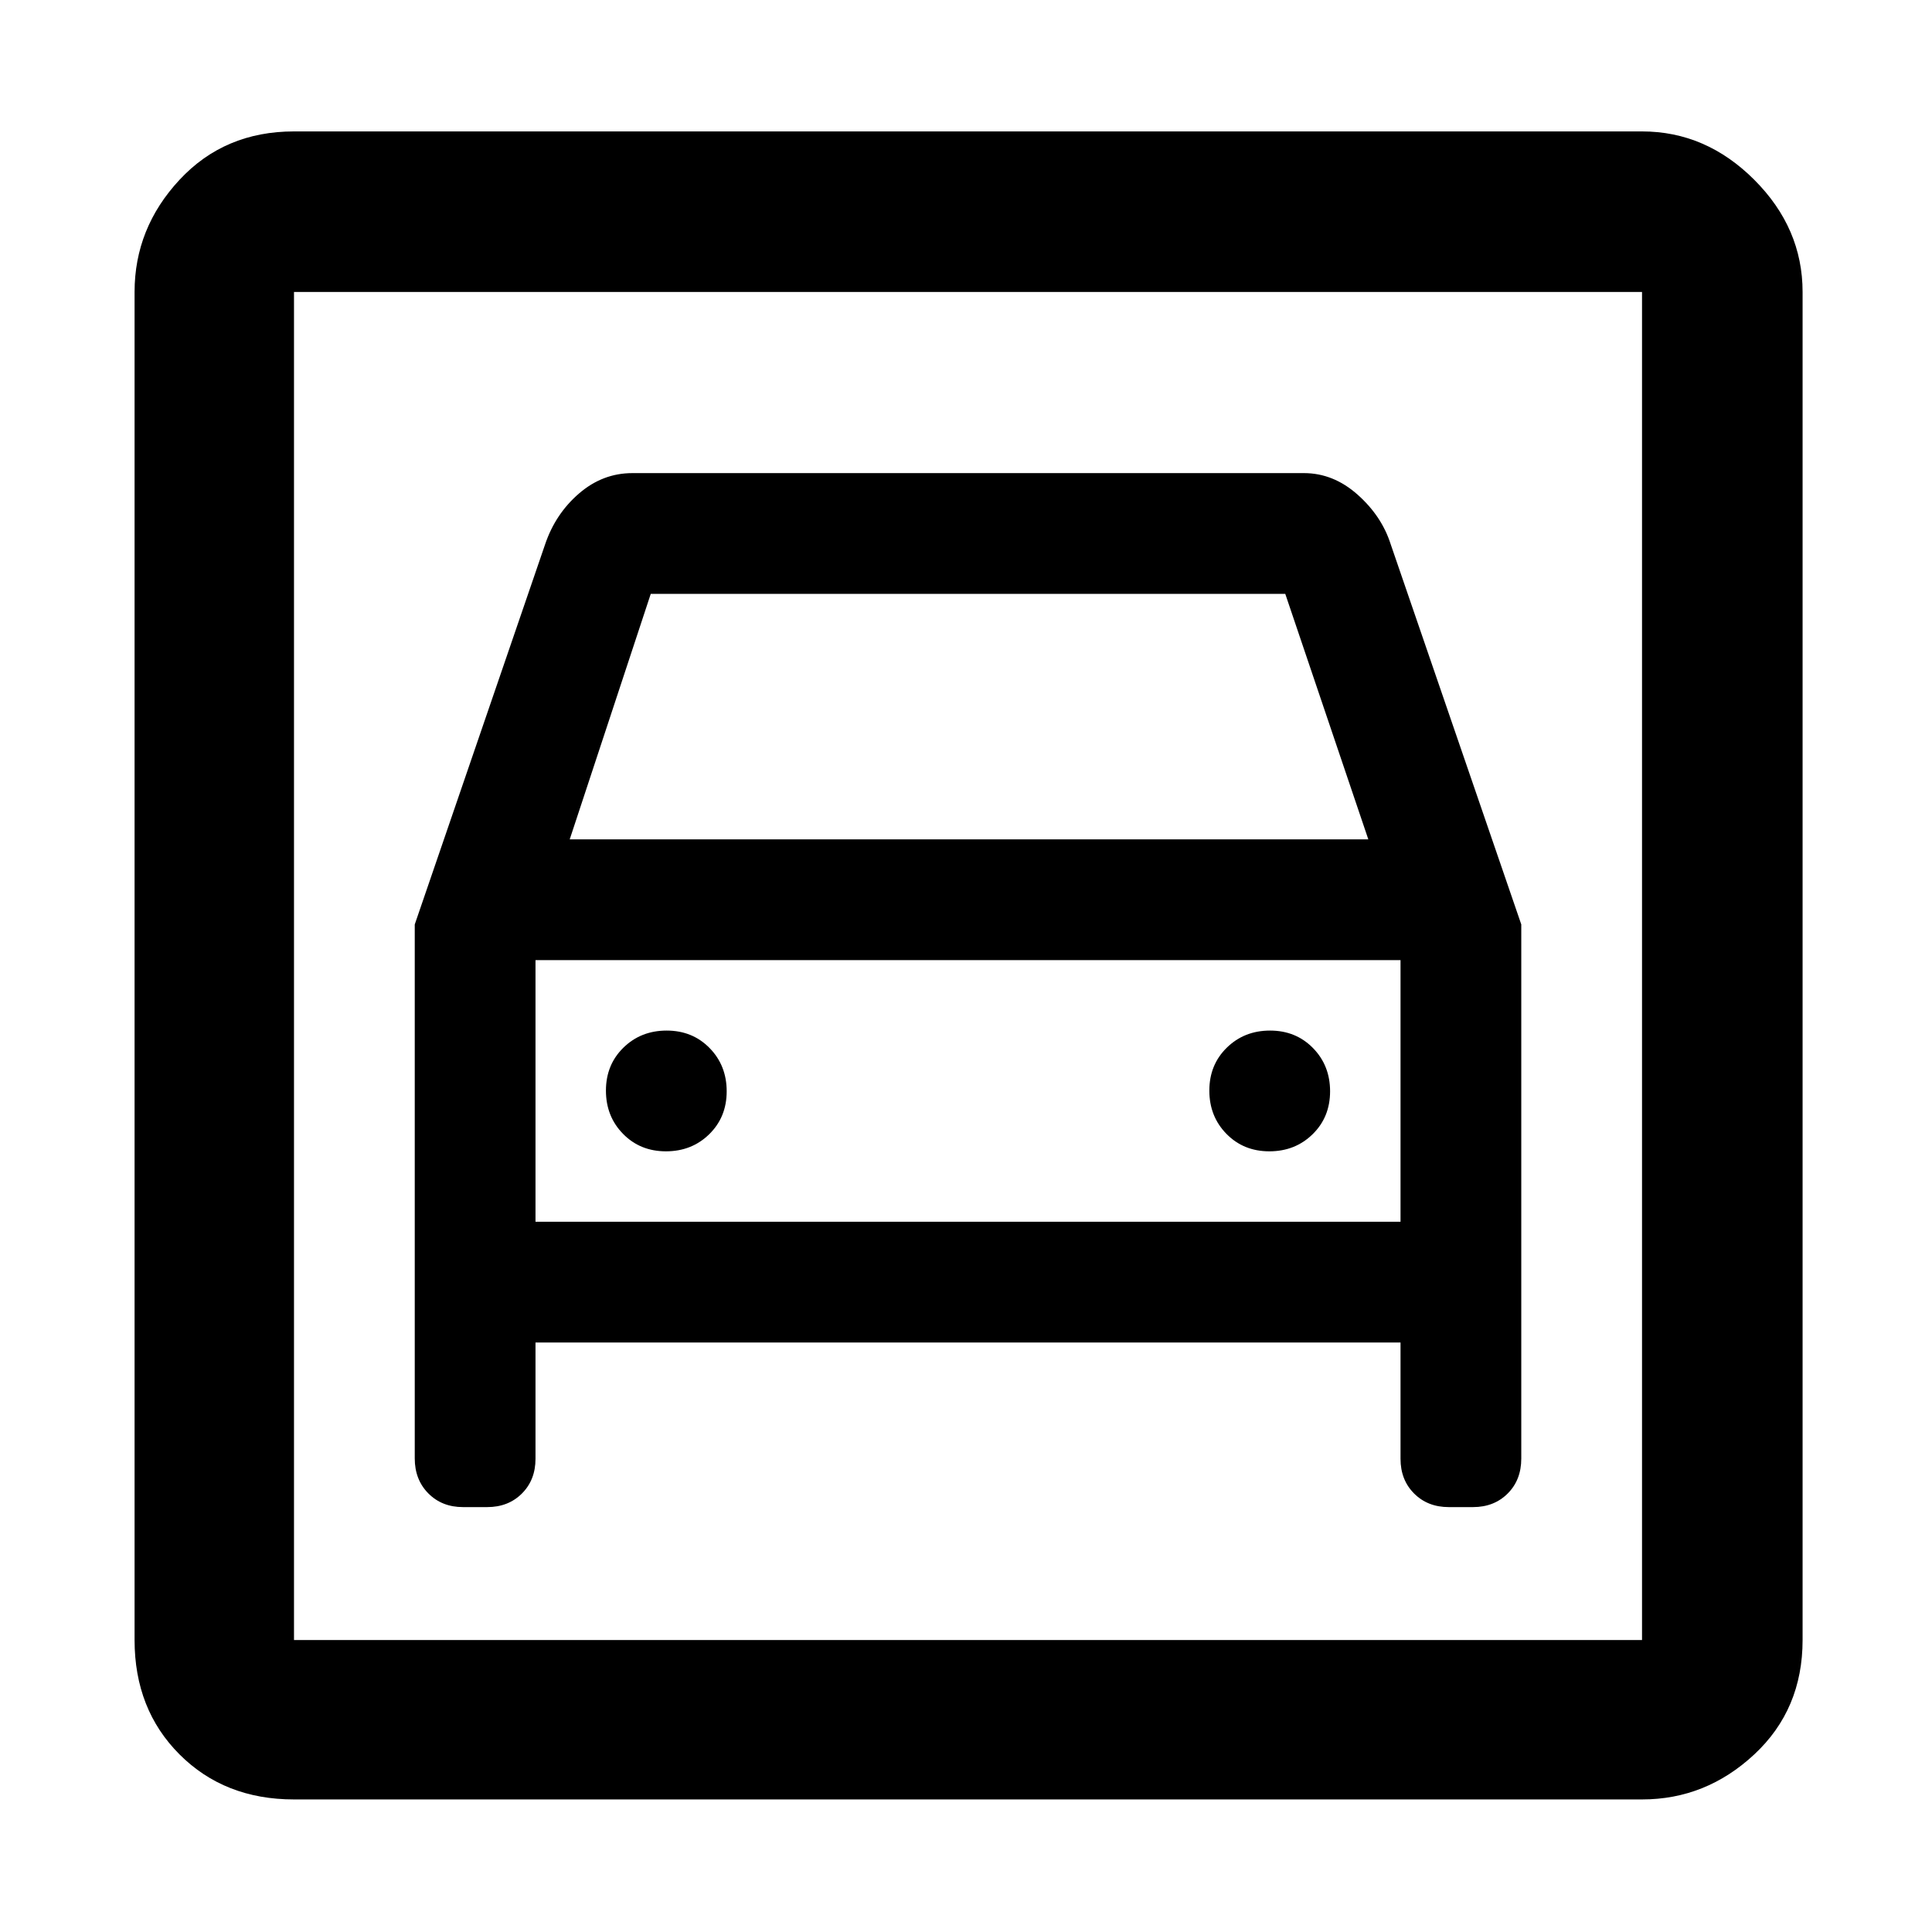 <svg xmlns="http://www.w3.org/2000/svg" width="48" height="48" viewBox="0 -960 960 960"><path d="M146.087-65.869q-34.507 0-56.862-22.356-22.356-22.355-22.356-56.862v-669.826q0-31.74 22.356-55.762 22.355-24.021 56.862-24.021h669.826q31.74 0 55.762 24.021 24.021 24.022 24.021 55.762v669.826q0 34.507-24.021 56.862-24.022 22.356-55.762 22.356H146.087Zm0-79.218h669.826v-669.826H146.087v669.826Zm184.825-242.826q-12.825 0-21.325-8.675-8.5-8.676-8.5-21.5 0-12.825 8.676-21.325 8.675-8.5 21.5-8.5 12.824 0 21.324 8.676 8.5 8.675 8.5 21.5 0 12.824-8.675 21.324-8.676 8.5-21.5 8.5Zm299.825 0q-12.824 0-21.324-8.675-8.5-8.676-8.5-21.5 0-12.825 8.675-21.325 8.676-8.5 21.5-8.5 12.825 0 21.325 8.676 8.5 8.675 8.5 21.5 0 12.824-8.676 21.324-8.675 8.5-21.5 8.5Zm-424.65-112.739v265.305q0 10.595 6.75 17.406 6.75 6.811 17.25 6.811h12q10.5 0 17.25-6.75t6.75-17.25v-57.783h429.826v57.783q0 10.5 6.75 17.25t17.25 6.75h12q10.5 0 17.25-6.75t6.75-17.352v-265.426l-64.87-188.863q-4.434-14-16.462-24.696-12.027-10.696-26.668-10.696H314.22q-14.774 0-26.519 10.131-11.744 10.13-16.867 25.355l-64.747 188.775Zm77-42.261 40.273-122h315.28l41.273 122H283.087Zm-137-272v669.826-669.826Zm120 462v-130h429.826v130H266.087Z"/></svg>